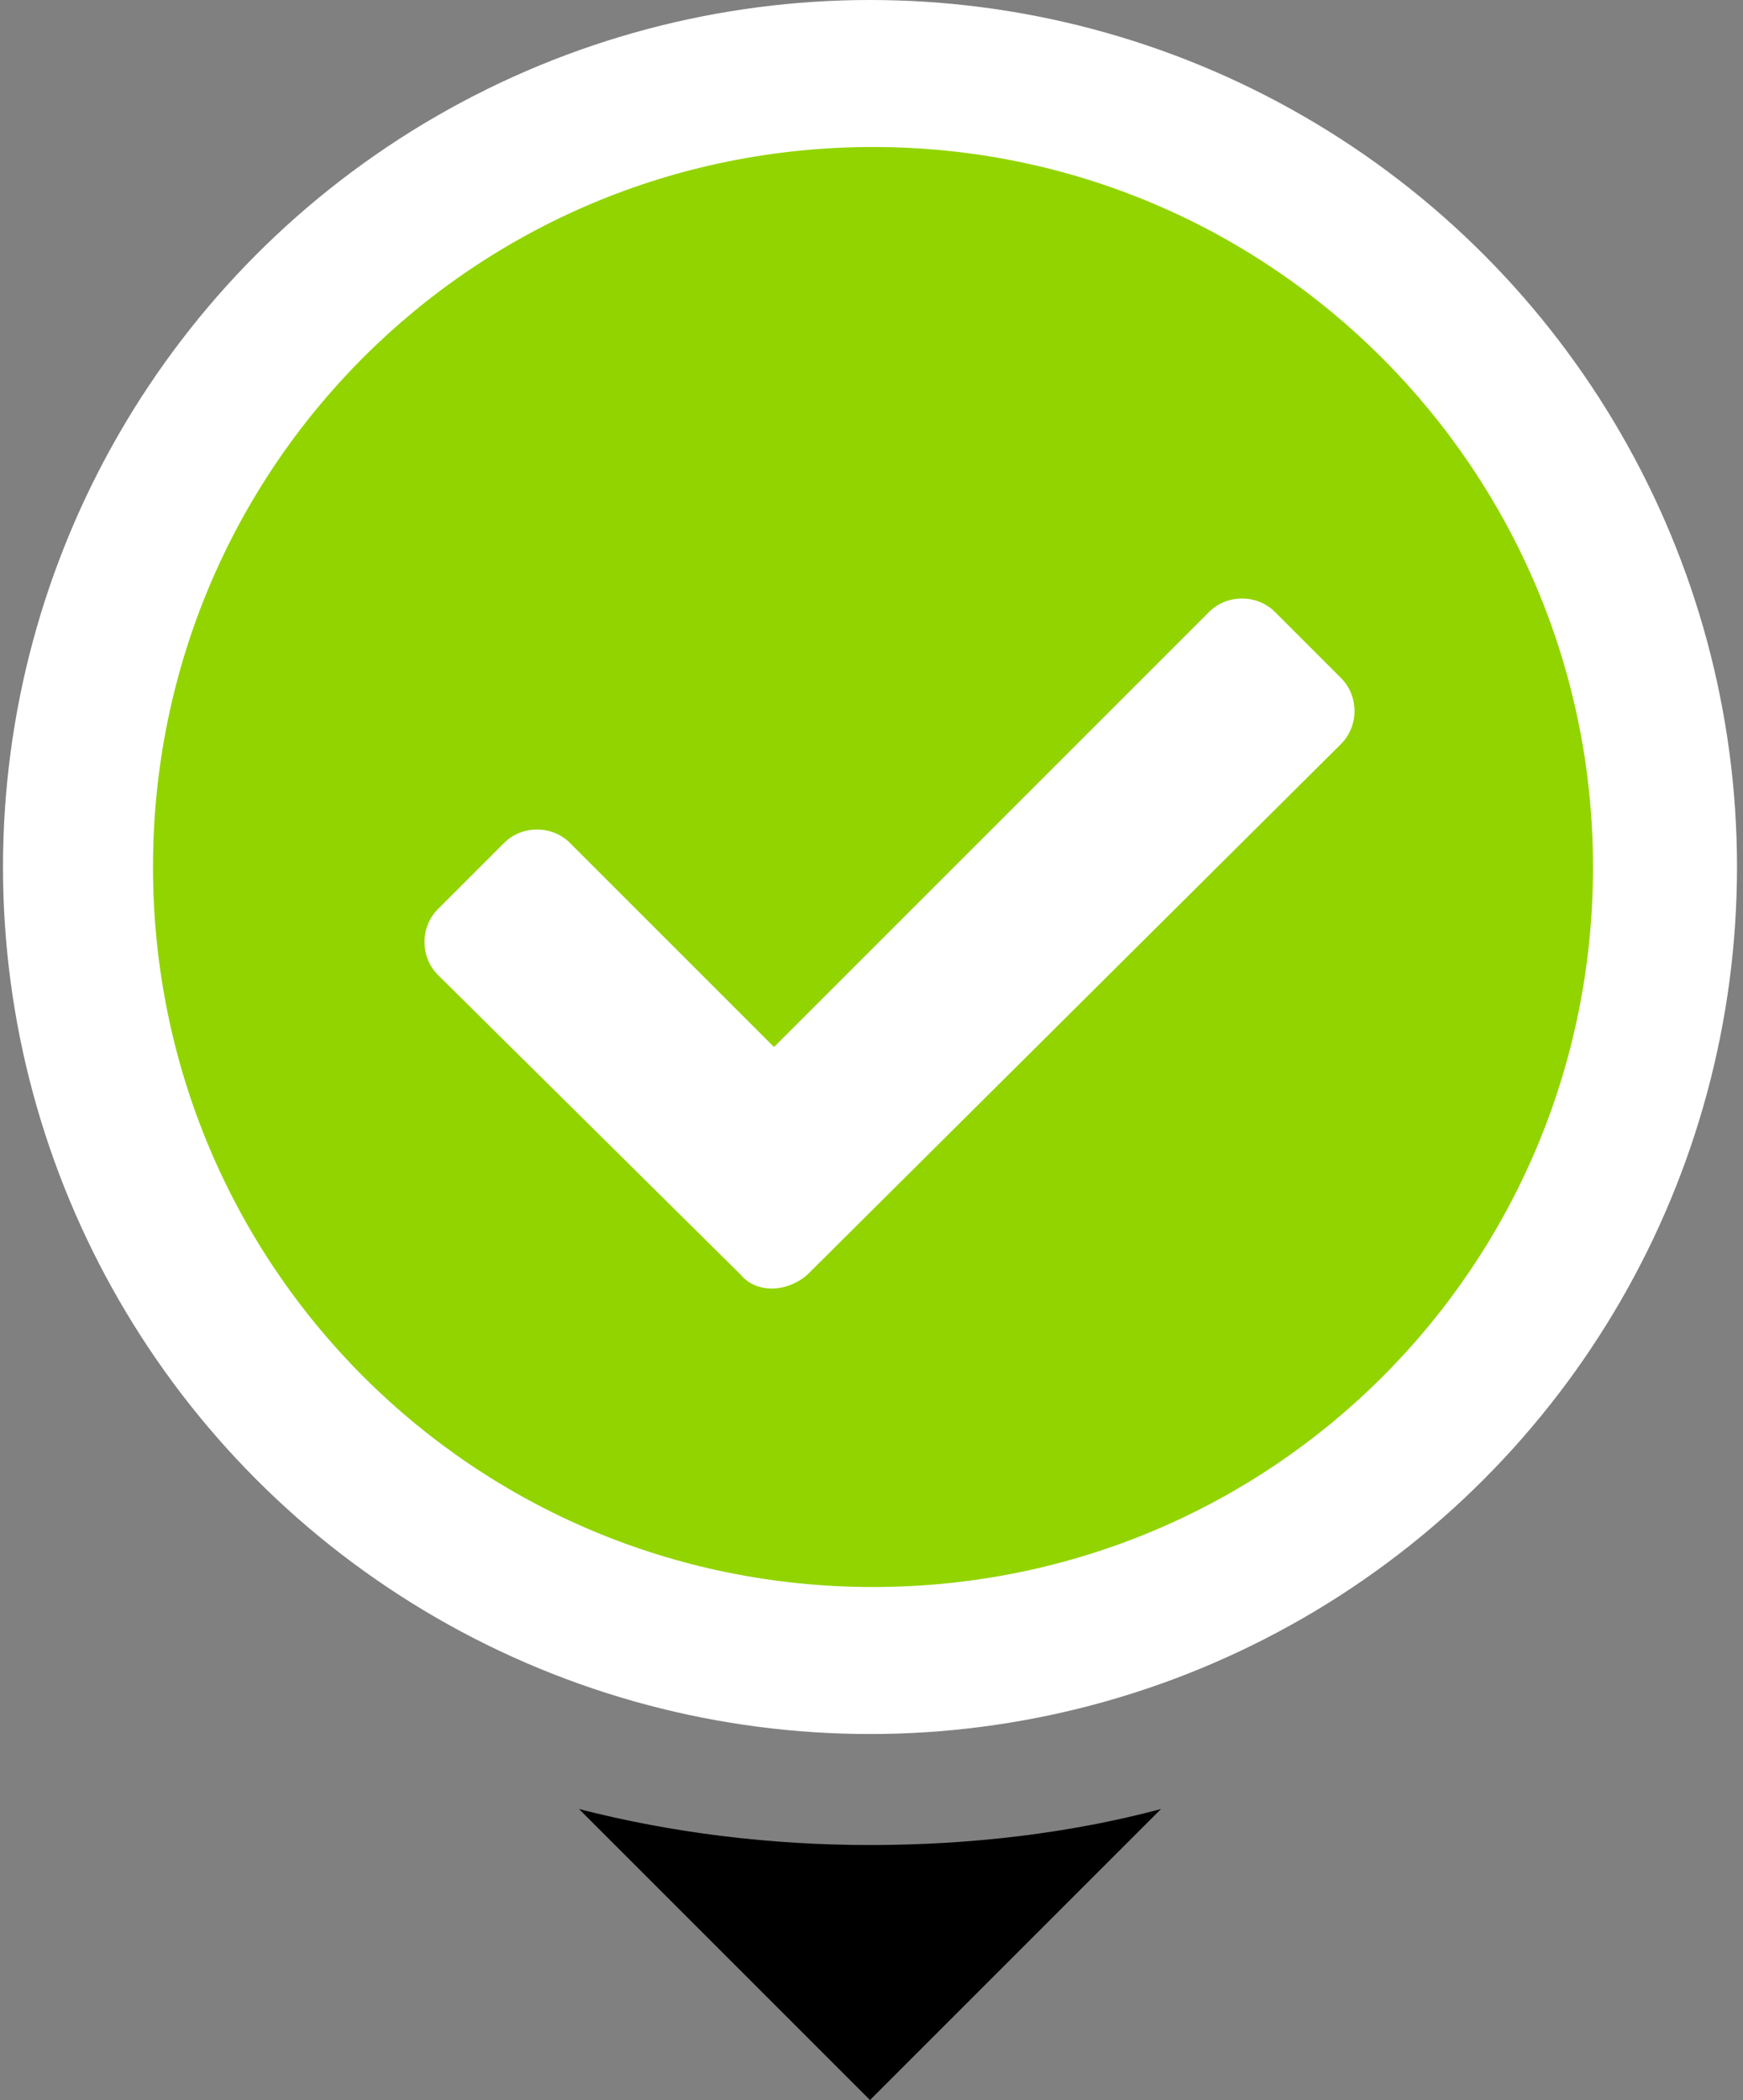 <?xml version="1.0" encoding="utf-8"?>
<!-- Generator: Adobe Illustrator 21.1.0, SVG Export Plug-In . SVG Version: 6.00 Build 0)  -->
<svg version="1.1" id="Check" xmlns="http://www.w3.org/2000/svg" xmlns:xlink="http://www.w3.org/1999/xlink" x="0px" y="0px"
	 viewBox="0 0 58.1 70" style="enable-background:new 0 0 58.1 70;" xml:space="preserve">
<rect x="0" y="0" width="58.1" height="70" fill="#808080" stroke="none"/>
<style type="text/css">
	.st0{fill:#FFFFFF;}
	.st1{fill:#92D400;}
</style>
<path id="arrow" d="M29,61.5c-3.3,0-6.6-0.4-9.7-1.2L29,70l9.7-9.7C35.7,61.1,32.4,61.5,29,61.5z"/>
<circle id="bg" class="st0" cx="29" cy="28.9" r="28.9"/>
<path id="check" class="st1" d="M26.9,42.5l17.8-17.7c0.6-0.6,0.6-1.6,0-2.2l-2.2-2.2c-0.6-0.6-1.6-0.6-2.2,0L25.8,34.9L19,28.1
	c-0.6-0.6-1.6-0.6-2.2,0l-2.2,2.2c-0.6,0.6-0.6,1.6,0,2.2l10.1,10C25.2,43.1,26.2,43.1,26.9,42.5z M53.1,28.9c0,13.3-10.7,24-24,24
	s-24-10.7-24-24s10.7-24,24-24S53.1,15.7,53.1,28.9z"/>
</svg>
